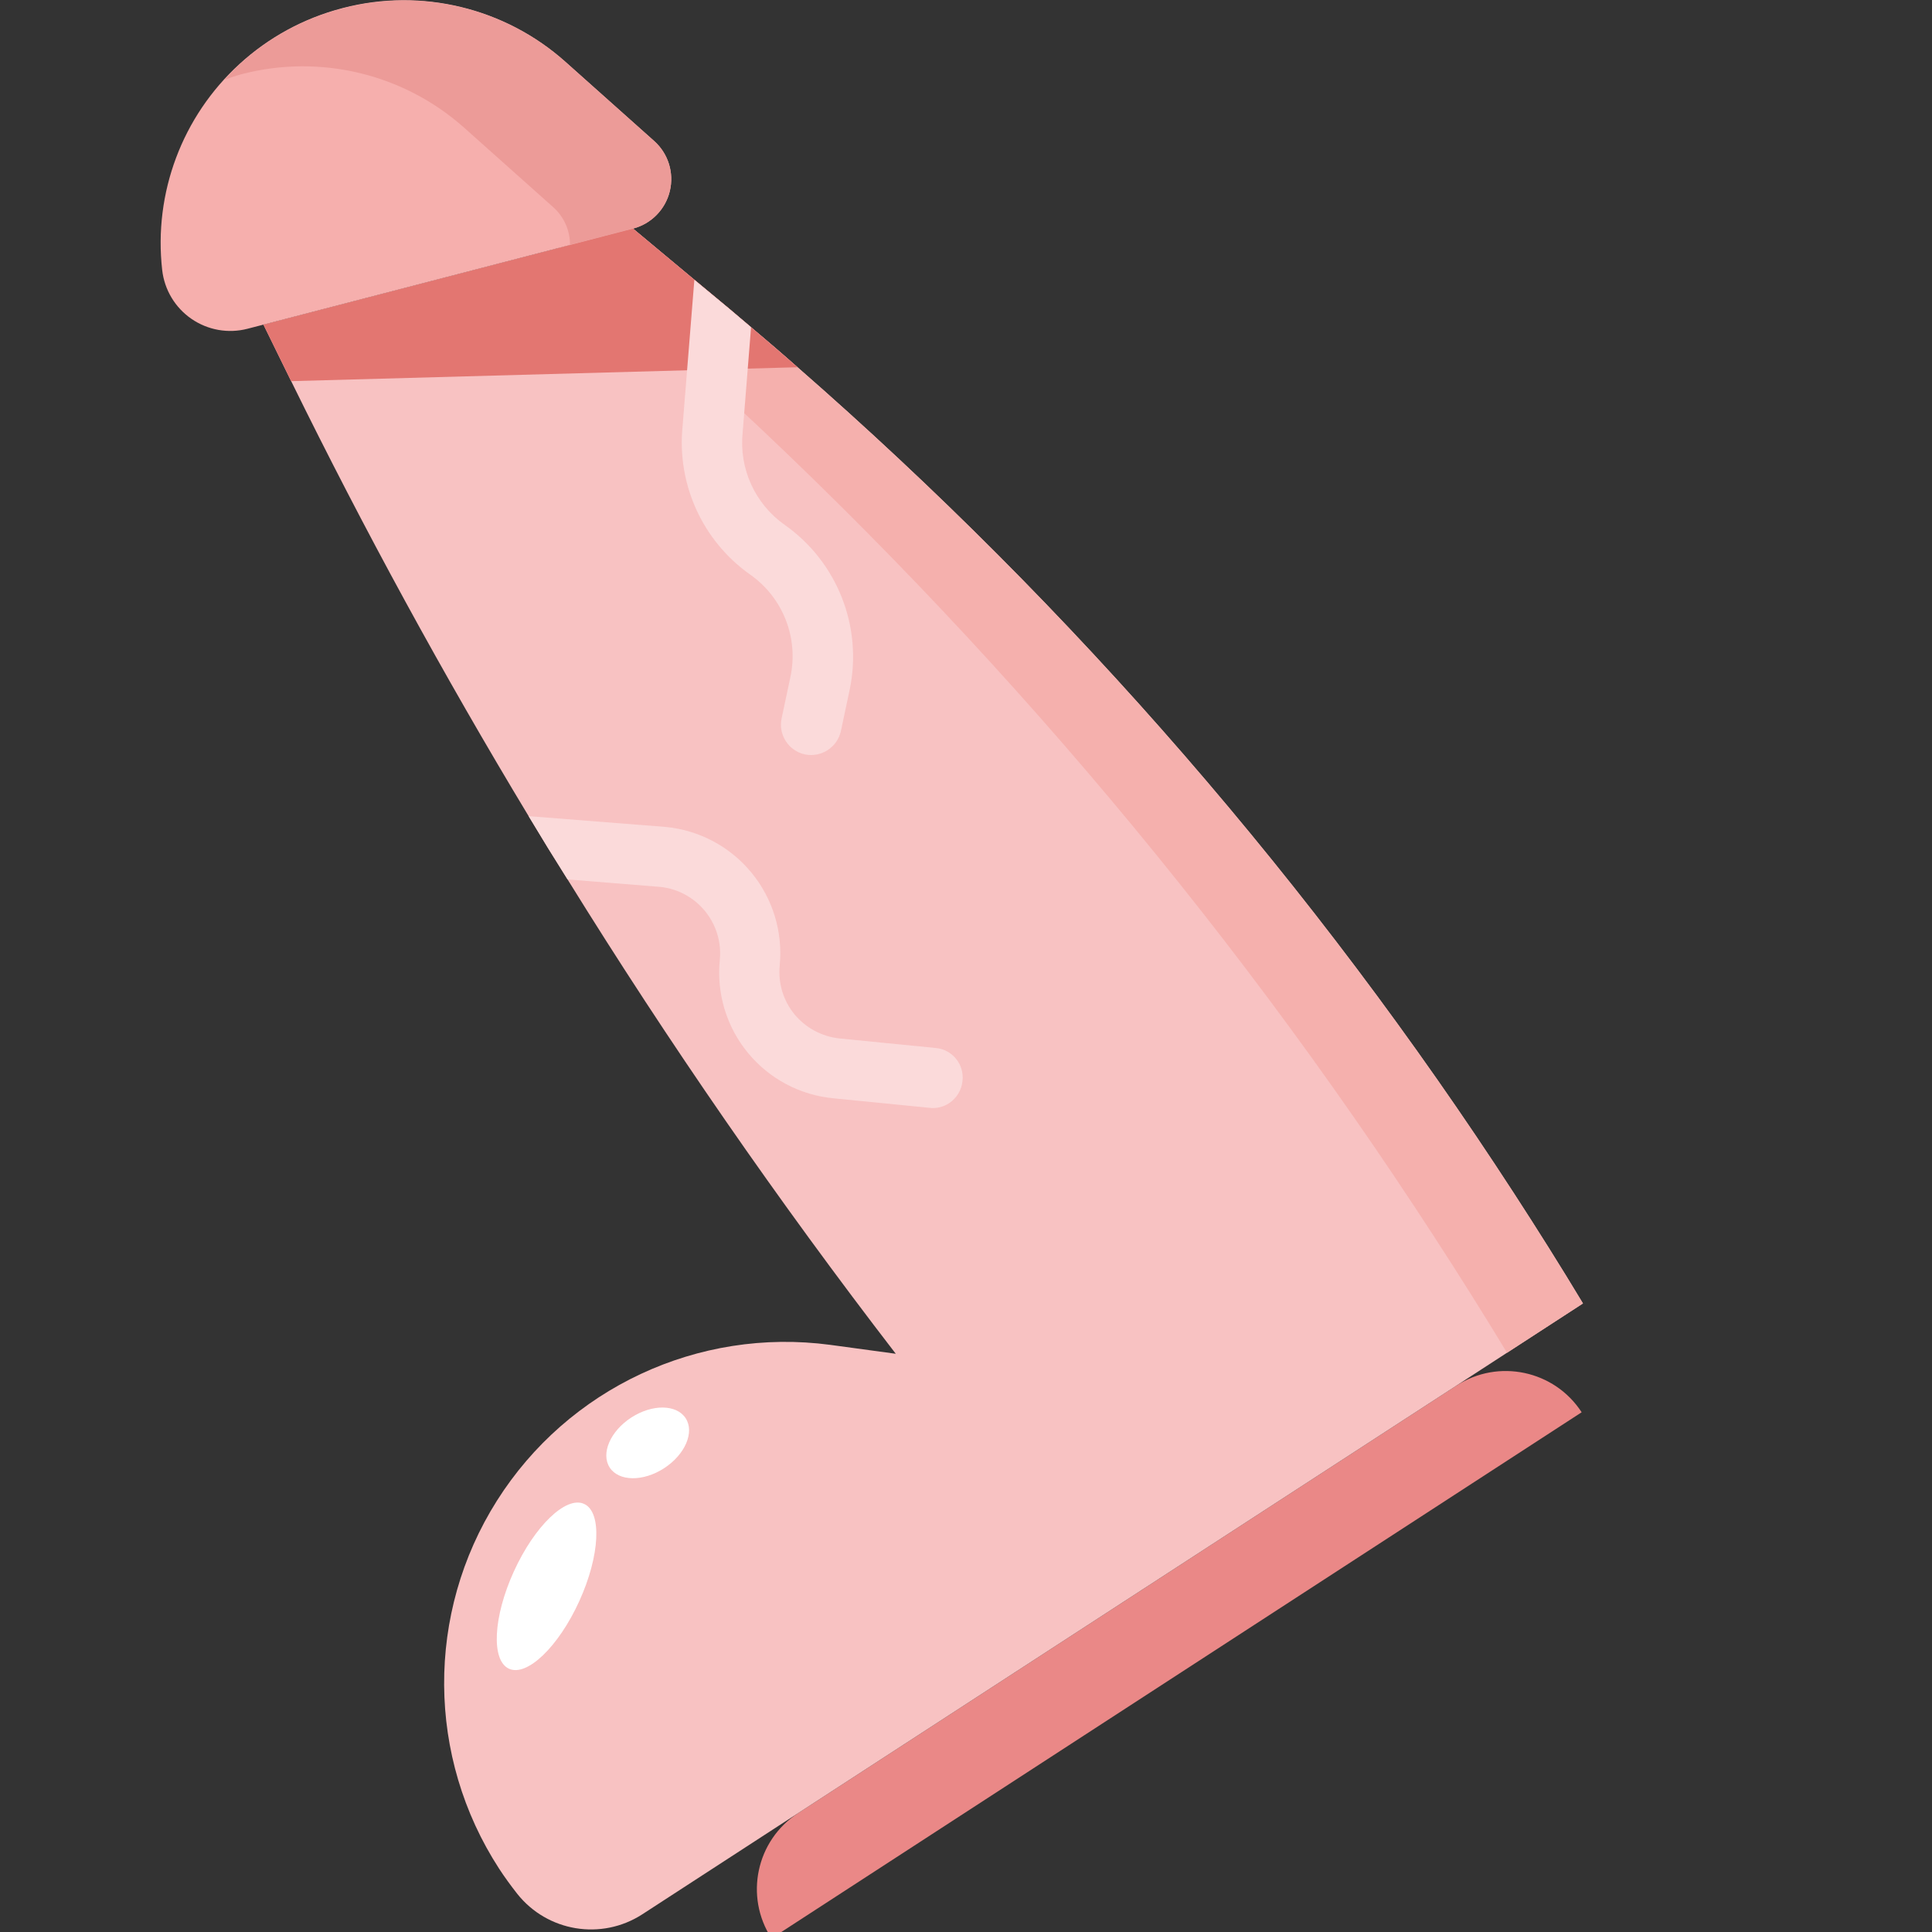 <svg xmlns="http://www.w3.org/2000/svg" x="0px" y="0px" width="32" height="32" viewBox="0,0,256,256">
<rect x="0" y="0" width="256" height="256" fill="#333333" stroke="none"/>
<g fill="none" fill-rule="nonzero" stroke="none" stroke-width="1" stroke-linecap="butt" stroke-linejoin="miter" stroke-miterlimit="10" stroke-dasharray="" stroke-dashoffset="0" font-family="none" font-weight="none" font-size="none" text-anchor="none" style="mix-blend-mode: normal"><g transform="translate(-85.341,78.18) rotate(-33) scale(4,4)"><g><path d="M18,60h26c1.657,0 3,1.343 3,3v0h-32v0c0,-1.657 1.343,-3 3,-3z" fill="#ea8887"></path><path d="M30,9l-0.515,-0.172c-0.625,-0.208 -1.128,-0.677 -1.38,-1.286c-0.252,-0.608 -0.227,-1.296 0.067,-1.885v0c1.148,-2.298 3.327,-3.907 5.861,-4.329v0c1.292,-0.216 2.616,-0.113 3.859,0.3l0.032,0.01c2.546,0.85 4.5,2.915 5.207,5.505l1.037,3.8c0.167,0.603 -0.013,1.249 -0.467,1.679c-0.454,0.431 -1.108,0.576 -1.702,0.378v0z" fill="#f6afad"></path><path d="M44.168,10.949l-1.037,-3.8c-0.708,-2.588 -2.662,-4.651 -5.207,-5.5l-0.032,-0.01c-1.243,-0.413 -2.567,-0.516 -3.859,-0.3v0c-0.234,0.039 -0.46,0.1 -0.687,0.157c0.182,0.047 0.366,0.086 0.546,0.146l0.032,0.01c2.546,0.85 4.5,2.915 5.207,5.505l1.037,3.8c0.13,0.466 0.05,0.965 -0.218,1.368l2.05,0.675c0.592,0.197 1.245,0.052 1.698,-0.377c0.453,-0.429 0.634,-1.072 0.47,-1.674z" fill="#ec9b98"></path><path d="M49.07,55.68c0,1.44 -0.02,2.88 -0.07,4.32h-37.16c-1.608,-0.005 -2.949,-1.229 -3.1,-2.83c-0.03,-0.34 -0.05,-0.68 -0.05,-1.02c0.001,-4.412 2.569,-8.419 6.577,-10.263c4.008,-1.844 8.722,-1.187 12.073,1.683l1.66,1.43c-0.511,-6.353 -0.698,-12.728 -0.56,-19.1c0.01,-0.82 0.03,-1.64 0.06,-2.46c0.18,-5.47 0.597,-10.923 1.25,-16.36v-0.01l0.25,-2.07l12,4l0.78,2.53l0.45,1.44l0.27,0.9c0.2,0.65 0.39,1.29 0.57,1.95c3.318,11.664 5.001,23.733 5,35.86z" fill="#f8c2c2"></path><path d="M44.07,19.82c-0.27,-0.96 -0.55,-1.9 -0.84,-2.85l-1.23,-3.97l-2.428,-0.809l0.658,2.248c0.29,1.006 0.57,2 0.84,3.017c3.323,12.383 5.004,25.149 5,37.97c0,1.525 -0.02,3.049 -0.07,4.574h3c0.05,-1.44 0.07,-2.88 0.07,-4.32c0.001,-12.127 -1.682,-24.196 -5,-35.86z" fill="#f5b0ad"></path><path d="M44.07,19.82l-14.32,-8.75l0.25,-2.07l12,4l1.23,3.97c0.29,0.95 0.57,1.89 0.84,2.85z" fill="#e37671"></path><path d="M41.37,20.64c-0.758,0.937 -0.949,2.211 -0.5,3.33c0.793,1.983 0.329,4.248 -1.18,5.76l-0.98,0.98c-0.394,0.387 -1.026,0.387 -1.42,0c-0.39,-0.393 -0.39,-1.027 0,-1.42l0.98,-0.98c0.95,-0.937 1.242,-2.354 0.74,-3.59c-0.71,-1.787 -0.409,-3.817 0.79,-5.32l2.98,-3.87l0.45,1.44l0.27,0.9z" fill="#fbdada"></path><path d="M35.78,42.62c-0.189,0.239 -0.476,0.379 -0.78,0.38c-0.226,0.002 -0.446,-0.076 -0.62,-0.22l-2.5,-2c-0.874,-0.692 -1.435,-1.705 -1.559,-2.812c-0.124,-1.108 0.2,-2.219 0.899,-3.088c0.756,-0.952 0.604,-2.335 -0.34,-3.1l-2.44,-1.88c0.01,-0.82 0.03,-1.64 0.06,-2.46l3.61,2.77c0.874,0.694 1.436,1.707 1.561,2.816c0.126,1.109 -0.195,2.222 -0.891,3.094c-0.365,0.457 -0.534,1.039 -0.47,1.62c0.067,0.58 0.358,1.111 0.81,1.48l2.5,2c0.21,0.162 0.346,0.402 0.376,0.666c0.03,0.264 -0.048,0.528 -0.216,0.734z" fill="#fbdada"></path><ellipse cx="-13.68" cy="49.575" transform="rotate(-32.504)" rx="3" ry="1.19" fill="#ffffff"></ellipse><ellipse cx="20.5" cy="47" rx="1.5" ry="1" fill="#ffffff"></ellipse></g></g></g>
</svg>